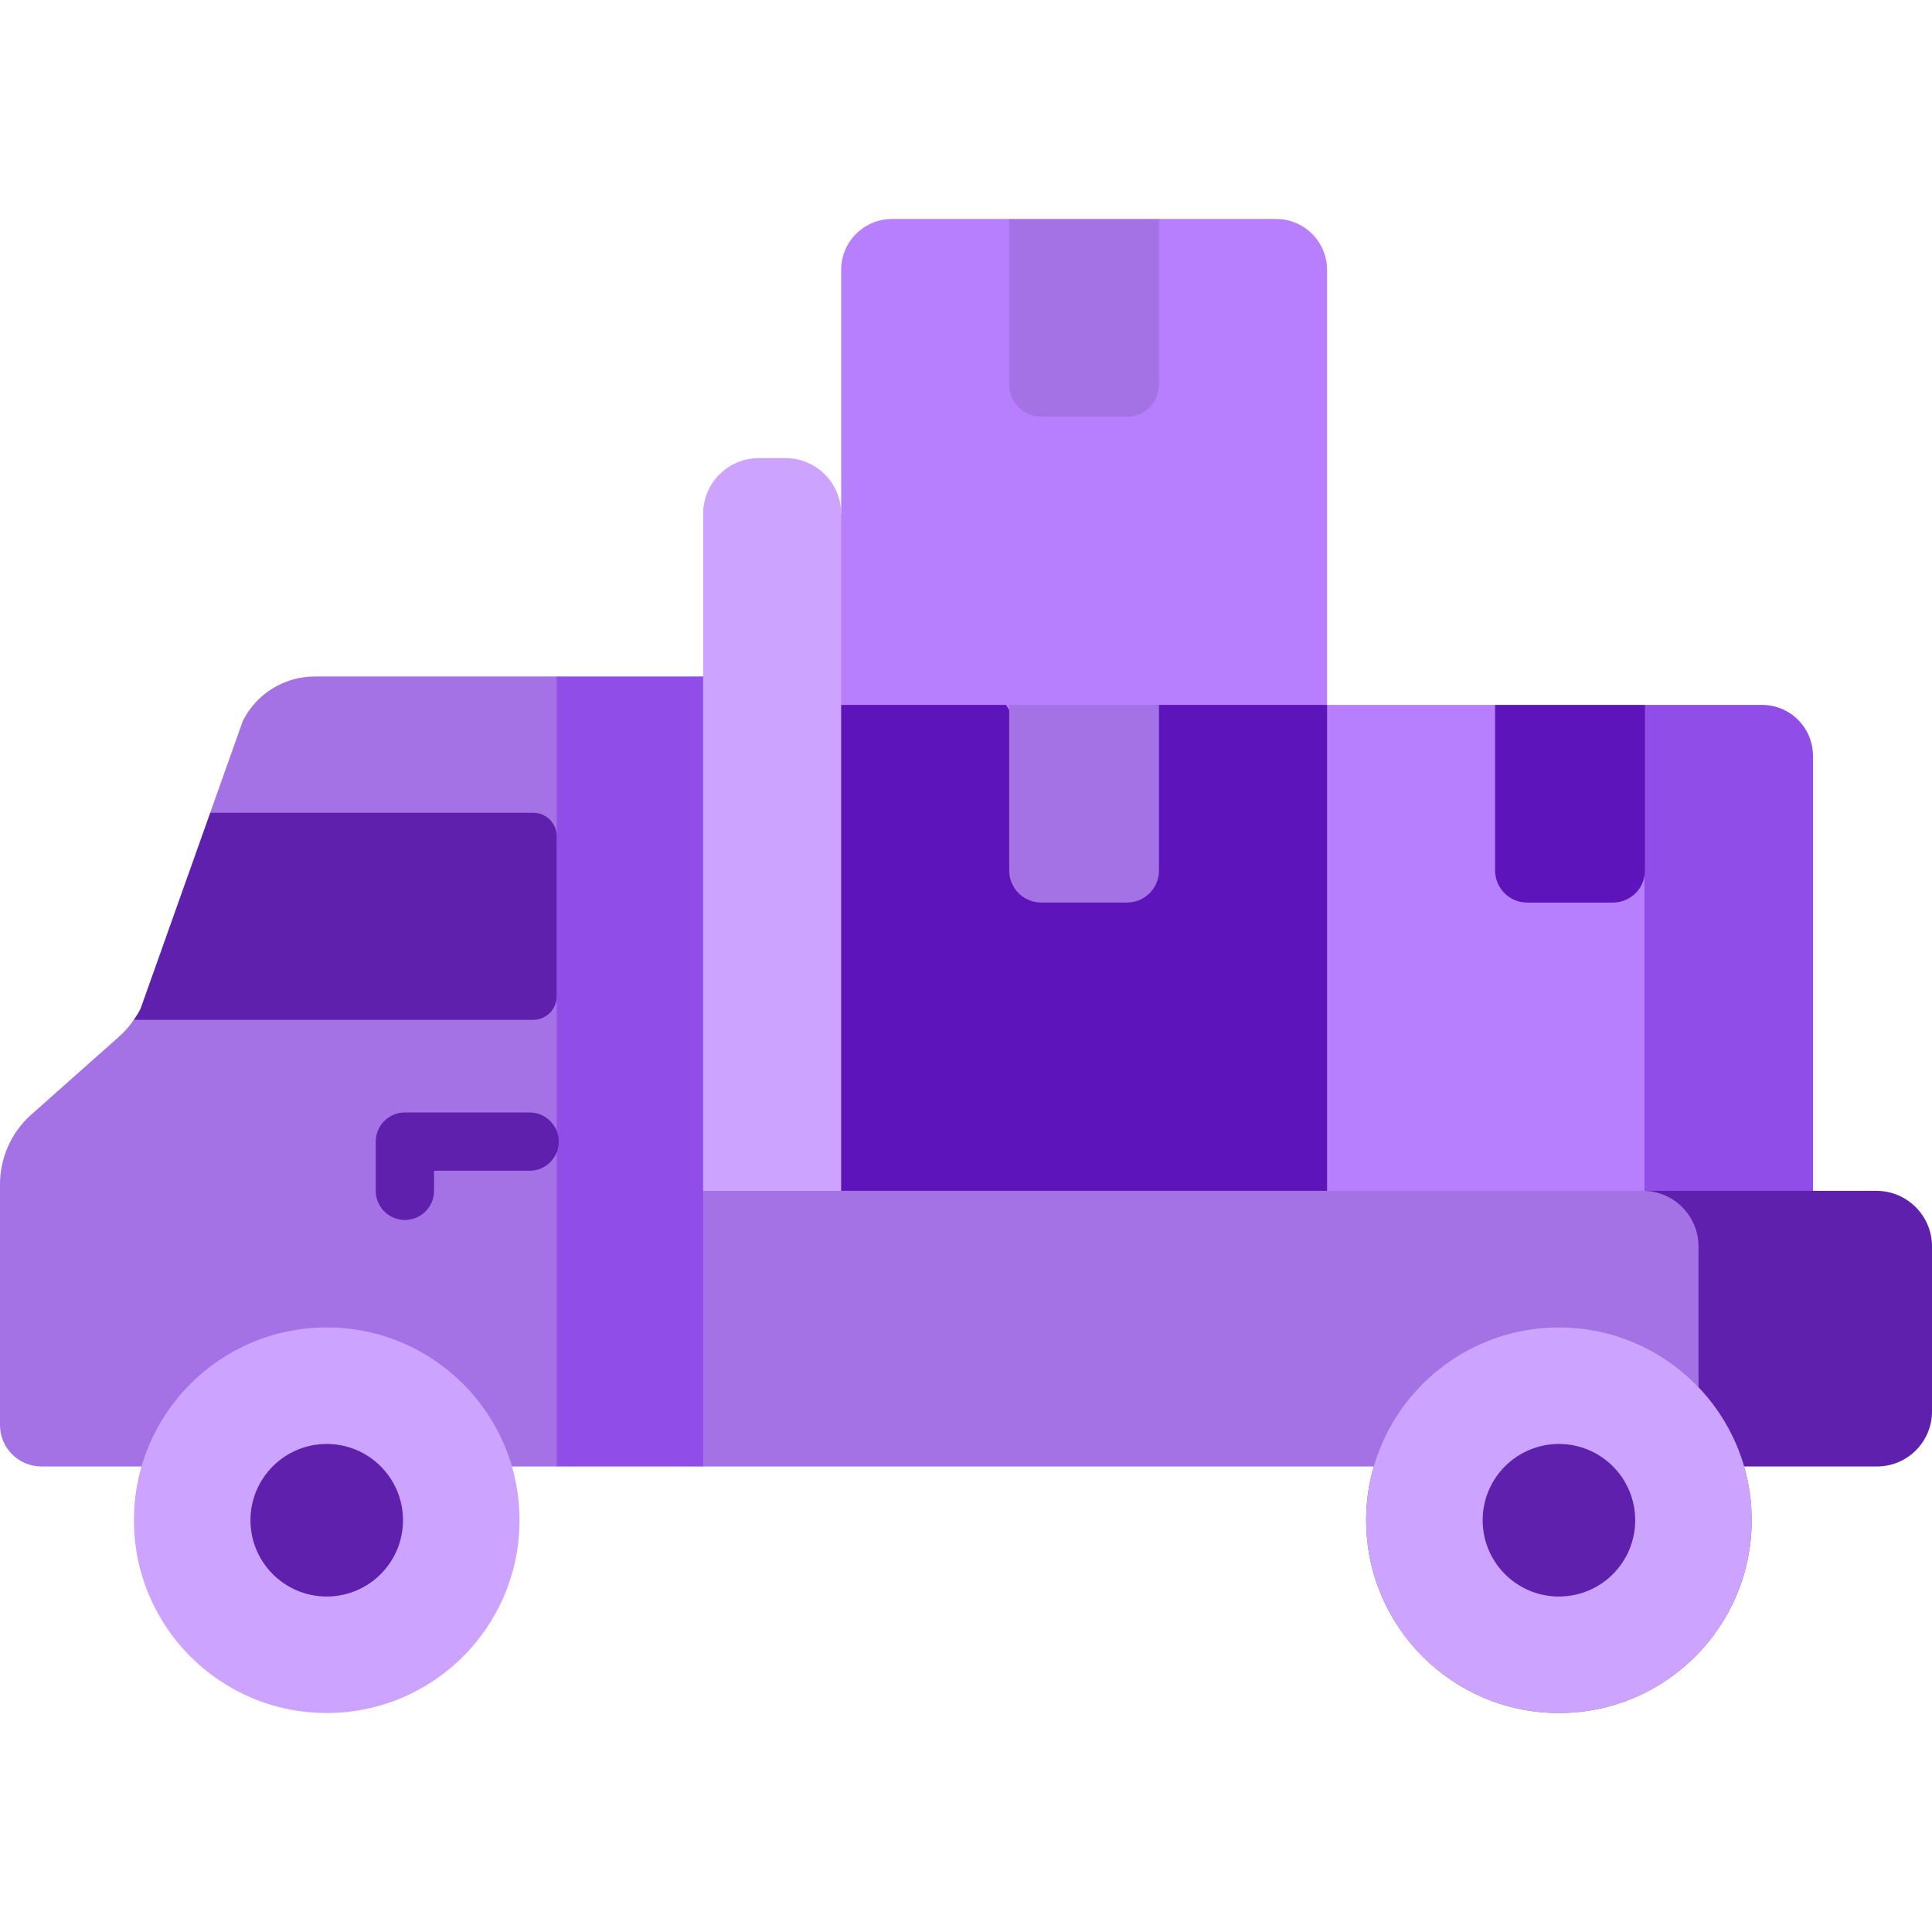 <svg width="56" height="56" viewBox="0 0 56 56" fill="none" xmlns="http://www.w3.org/2000/svg">
<path d="M47.666 20.432H51.073C51.889 20.432 52.55 21.093 52.55 21.909V34.517L50.108 35.654H46.275V21.626L47.666 20.432Z" fill="#914DE8"/>
<path d="M38.466 20.432H43.337L45.186 23.559L47.666 25.224V34.517L46.275 35.654H37.232V22.076L38.466 20.432Z" fill="#B77FFD"/>
<path d="M47.679 20.432V25.233C47.679 25.746 47.264 26.161 46.751 26.161H44.266C43.753 26.161 43.337 25.746 43.337 25.233V20.432H47.679Z" fill="#5D14BA"/>
<path d="M24.381 14.891V7.824C24.381 7.008 25.042 6.347 25.858 6.347H29.252L30.415 7.541H32.134L33.594 6.347H36.989C37.804 6.347 38.466 7.008 38.466 7.824V20.432L37.289 21.626H23.241V17.419L24.381 14.891Z" fill="#B77FFD"/>
<path d="M33.594 6.347V11.148C33.594 11.661 33.178 12.076 32.666 12.076H30.18C29.668 12.076 29.252 11.661 29.252 11.148V6.347H33.594ZM0.908 32.306L3.452 30.047C3.614 29.902 3.756 29.738 3.879 29.56L6.378 28.649L7.767 25.119L6.092 23.559L7.038 20.898C7.232 20.51 7.53 20.184 7.898 19.956C8.267 19.729 8.692 19.608 9.125 19.608H16.136L17.401 20.781V40.724L16.136 42.506H1.2C0.537 42.506 -9.91821e-05 41.968 -9.91821e-05 41.306V34.326C-9.91821e-05 33.554 0.33 32.819 0.908 32.306Z" fill="#A472E4"/>
<path d="M16.136 19.608H20.381L21.965 21.122V39.767L20.381 42.506H16.136V19.608Z" fill="#914DE8"/>
<path d="M9.47 49.653C6.384 49.653 3.882 47.151 3.882 44.065C3.882 40.978 6.384 38.476 9.47 38.476C12.557 38.476 15.059 40.978 15.059 44.065C15.059 47.151 12.557 49.653 9.47 49.653Z" fill="#CCA4FF"/>
<path d="M9.47 46.276C8.25 46.276 7.26 45.286 7.26 44.065C7.26 42.844 8.25 41.854 9.47 41.854C10.691 41.854 11.681 42.844 11.681 44.065C11.681 45.286 10.691 46.276 9.47 46.276Z" fill="#5E20AD"/>
<path d="M16.136 24.237V28.881C16.136 29.061 16.064 29.234 15.937 29.361C15.81 29.488 15.637 29.56 15.457 29.56H3.879C3.951 29.456 4.018 29.348 4.075 29.235L6.093 23.559H15.457C15.637 23.559 15.81 23.63 15.937 23.757C16.064 23.885 16.136 24.057 16.136 24.237Z" fill="#5E20AD"/>
<path d="M11.736 35.362C11.96 35.362 12.175 35.273 12.334 35.114C12.492 34.956 12.581 34.741 12.581 34.517V33.935H15.351C15.575 33.935 15.79 33.846 15.948 33.688C16.107 33.529 16.196 33.314 16.196 33.09C16.196 32.866 16.107 32.651 15.948 32.493C15.79 32.334 15.575 32.245 15.351 32.245H11.736C11.512 32.245 11.297 32.334 11.139 32.493C10.98 32.651 10.891 32.866 10.891 33.09V34.517C10.891 34.741 10.98 34.956 11.139 35.114C11.297 35.273 11.512 35.362 11.736 35.362Z" fill="#5E20AD"/>
<path d="M24.381 20.432H29.161L29.902 21.654H32.465L33.503 20.432H38.466V34.517L37.035 35.654H23.242V21.864L24.381 20.432Z" fill="#5D14BA"/>
<path d="M33.594 20.432V25.233C33.594 25.746 33.178 26.161 32.666 26.161H30.18C29.668 26.161 29.252 25.746 29.252 25.233V20.432H33.594Z" fill="#A472E4"/>
<path d="M21.994 13.279H22.768C23.659 13.279 24.381 14 24.381 14.891V34.517L23.317 35.654H22.105L20.381 34.517V14.891C20.381 14.001 21.103 13.279 21.994 13.279Z" fill="#CCA4FF"/>
<path d="M47.639 42.506H54.407C55.286 42.506 56 41.792 56 40.912V36.129C56 35.239 55.278 34.517 54.388 34.517H47.62L45.965 35.654V41.231L47.639 42.506Z" fill="#5E20AD"/>
<path d="M47.62 34.517C48.51 34.517 49.232 35.239 49.232 36.129V40.912C49.232 41.792 48.519 42.506 47.639 42.506H20.381V34.517H47.62V34.517Z" fill="#A472E4"/>
<path d="M45.186 49.653C42.1 49.653 39.598 47.151 39.598 44.065C39.598 40.978 42.1 38.476 45.186 38.476C48.272 38.476 50.774 40.978 50.774 44.065C50.774 47.151 48.272 49.653 45.186 49.653Z" fill="#7B6C79"/>
<path d="M45.186 49.653C42.1 49.653 39.598 47.151 39.598 44.065C39.598 40.978 42.1 38.476 45.186 38.476C48.272 38.476 50.774 40.978 50.774 44.065C50.774 47.151 48.272 49.653 45.186 49.653Z" fill="#CCA4FF"/>
<path d="M45.186 46.276C43.965 46.276 42.976 45.286 42.976 44.065C42.976 42.844 43.965 41.854 45.186 41.854C46.407 41.854 47.397 42.844 47.397 44.065C47.397 45.286 46.407 46.276 45.186 46.276Z" fill="#5E20AD"/>
</svg>
